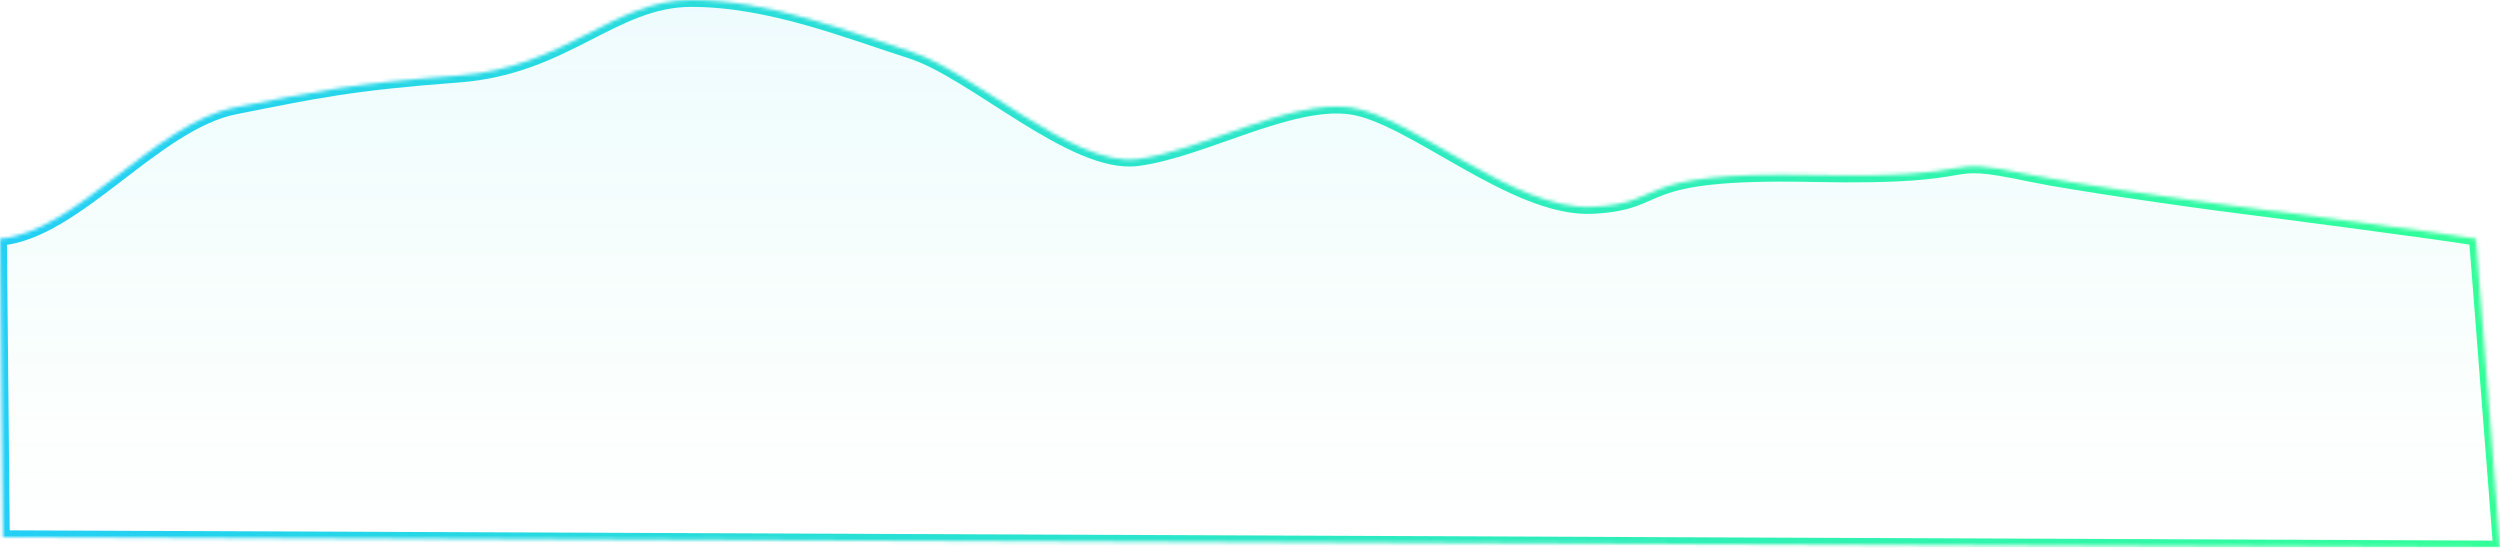 ﻿<?xml version="1.0" encoding="utf-8"?>
<svg version="1.1" xmlns:xlink="http://www.w3.org/1999/xlink" width="726px" height="159px" xmlns="http://www.w3.org/2000/svg">
  <defs>
    <linearGradient gradientUnits="userSpaceOnUse" x1="363" y1="0" x2="363" y2="159" id="LinearGradient4952">
      <stop id="Stop4953" stop-color="#23cff5" stop-opacity="0.078" offset="0" />
      <stop id="Stop4954" stop-color="#33ff99" stop-opacity="0" offset="0.99" />
      <stop id="Stop4955" stop-color="#33ff99" stop-opacity="0" offset="1" />
    </linearGradient>
    <linearGradient gradientUnits="userSpaceOnUse" x1="0" y1="79.5" x2="726" y2="79.5" id="LinearGradient4956">
      <stop id="Stop4957" stop-color="#23cff5" offset="0" />
      <stop id="Stop4958" stop-color="#33ff99" offset="1" />
    </linearGradient>
    <mask fill="white" id="clip4959">
      <path d="M 589.974 50.844  C 600.847 53.139  635.293 58.138  651 60.089  C 659.02 61.085  712.328 68.069  719 69.333  L 726 159  L 0.843 156  L 0 69.333  C 22.071 67.482  44.951 35.822  68.291 31.2  C 91.631 26.578  102.005 24.267  133.125 21.956  C 164.245 19.644  178.01 0  200.781 0  C 223.553 0  246.367 9.244  264.521 15.022  C 282.674 20.8  311.664 48.533  330.219 46.222  C 348.773 43.911  374.336 28.889  392.047 31.2  C 409.758 33.511  439.708 61.244  462.479 60.089  C 485.251 58.933  472.471 49.689  526.448 50.844  C 580.425 52  560.416 44.606  589.974 50.844  Z " fill-rule="evenodd" />
    </mask>
  </defs>
  <g transform="matrix(1 0 0 1 -6 0 )">
    <path d="M 589.974 50.844  C 600.847 53.139  635.293 58.138  651 60.089  C 659.02 61.085  712.328 68.069  719 69.333  L 726 159  L 0.843 156  L 0 69.333  C 22.071 67.482  44.951 35.822  68.291 31.2  C 91.631 26.578  102.005 24.267  133.125 21.956  C 164.245 19.644  178.01 0  200.781 0  C 223.553 0  246.367 9.244  264.521 15.022  C 282.674 20.8  311.664 48.533  330.219 46.222  C 348.773 43.911  374.336 28.889  392.047 31.2  C 409.758 33.511  439.708 61.244  462.479 60.089  C 485.251 58.933  472.471 49.689  526.448 50.844  C 580.425 52  560.416 44.606  589.974 50.844  Z " fill-rule="nonzero" fill="url(#LinearGradient4952)" stroke="none" transform="matrix(1 0 0 1 6 0 )" />
    <path d="M 589.974 50.844  C 600.847 53.139  635.293 58.138  651 60.089  C 659.02 61.085  712.328 68.069  719 69.333  L 726 159  L 0.843 156  L 0 69.333  C 22.071 67.482  44.951 35.822  68.291 31.2  C 91.631 26.578  102.005 24.267  133.125 21.956  C 164.245 19.644  178.01 0  200.781 0  C 223.553 0  246.367 9.244  264.521 15.022  C 282.674 20.8  311.664 48.533  330.219 46.222  C 348.773 43.911  374.336 28.889  392.047 31.2  C 409.758 33.511  439.708 61.244  462.479 60.089  C 485.251 58.933  472.471 49.689  526.448 50.844  C 580.425 52  560.416 44.606  589.974 50.844  Z " stroke-width="4" stroke="url(#LinearGradient4956)" fill="none" transform="matrix(1 0 0 1 6 0 )" mask="url(#clip4959)" />
  </g>
</svg>